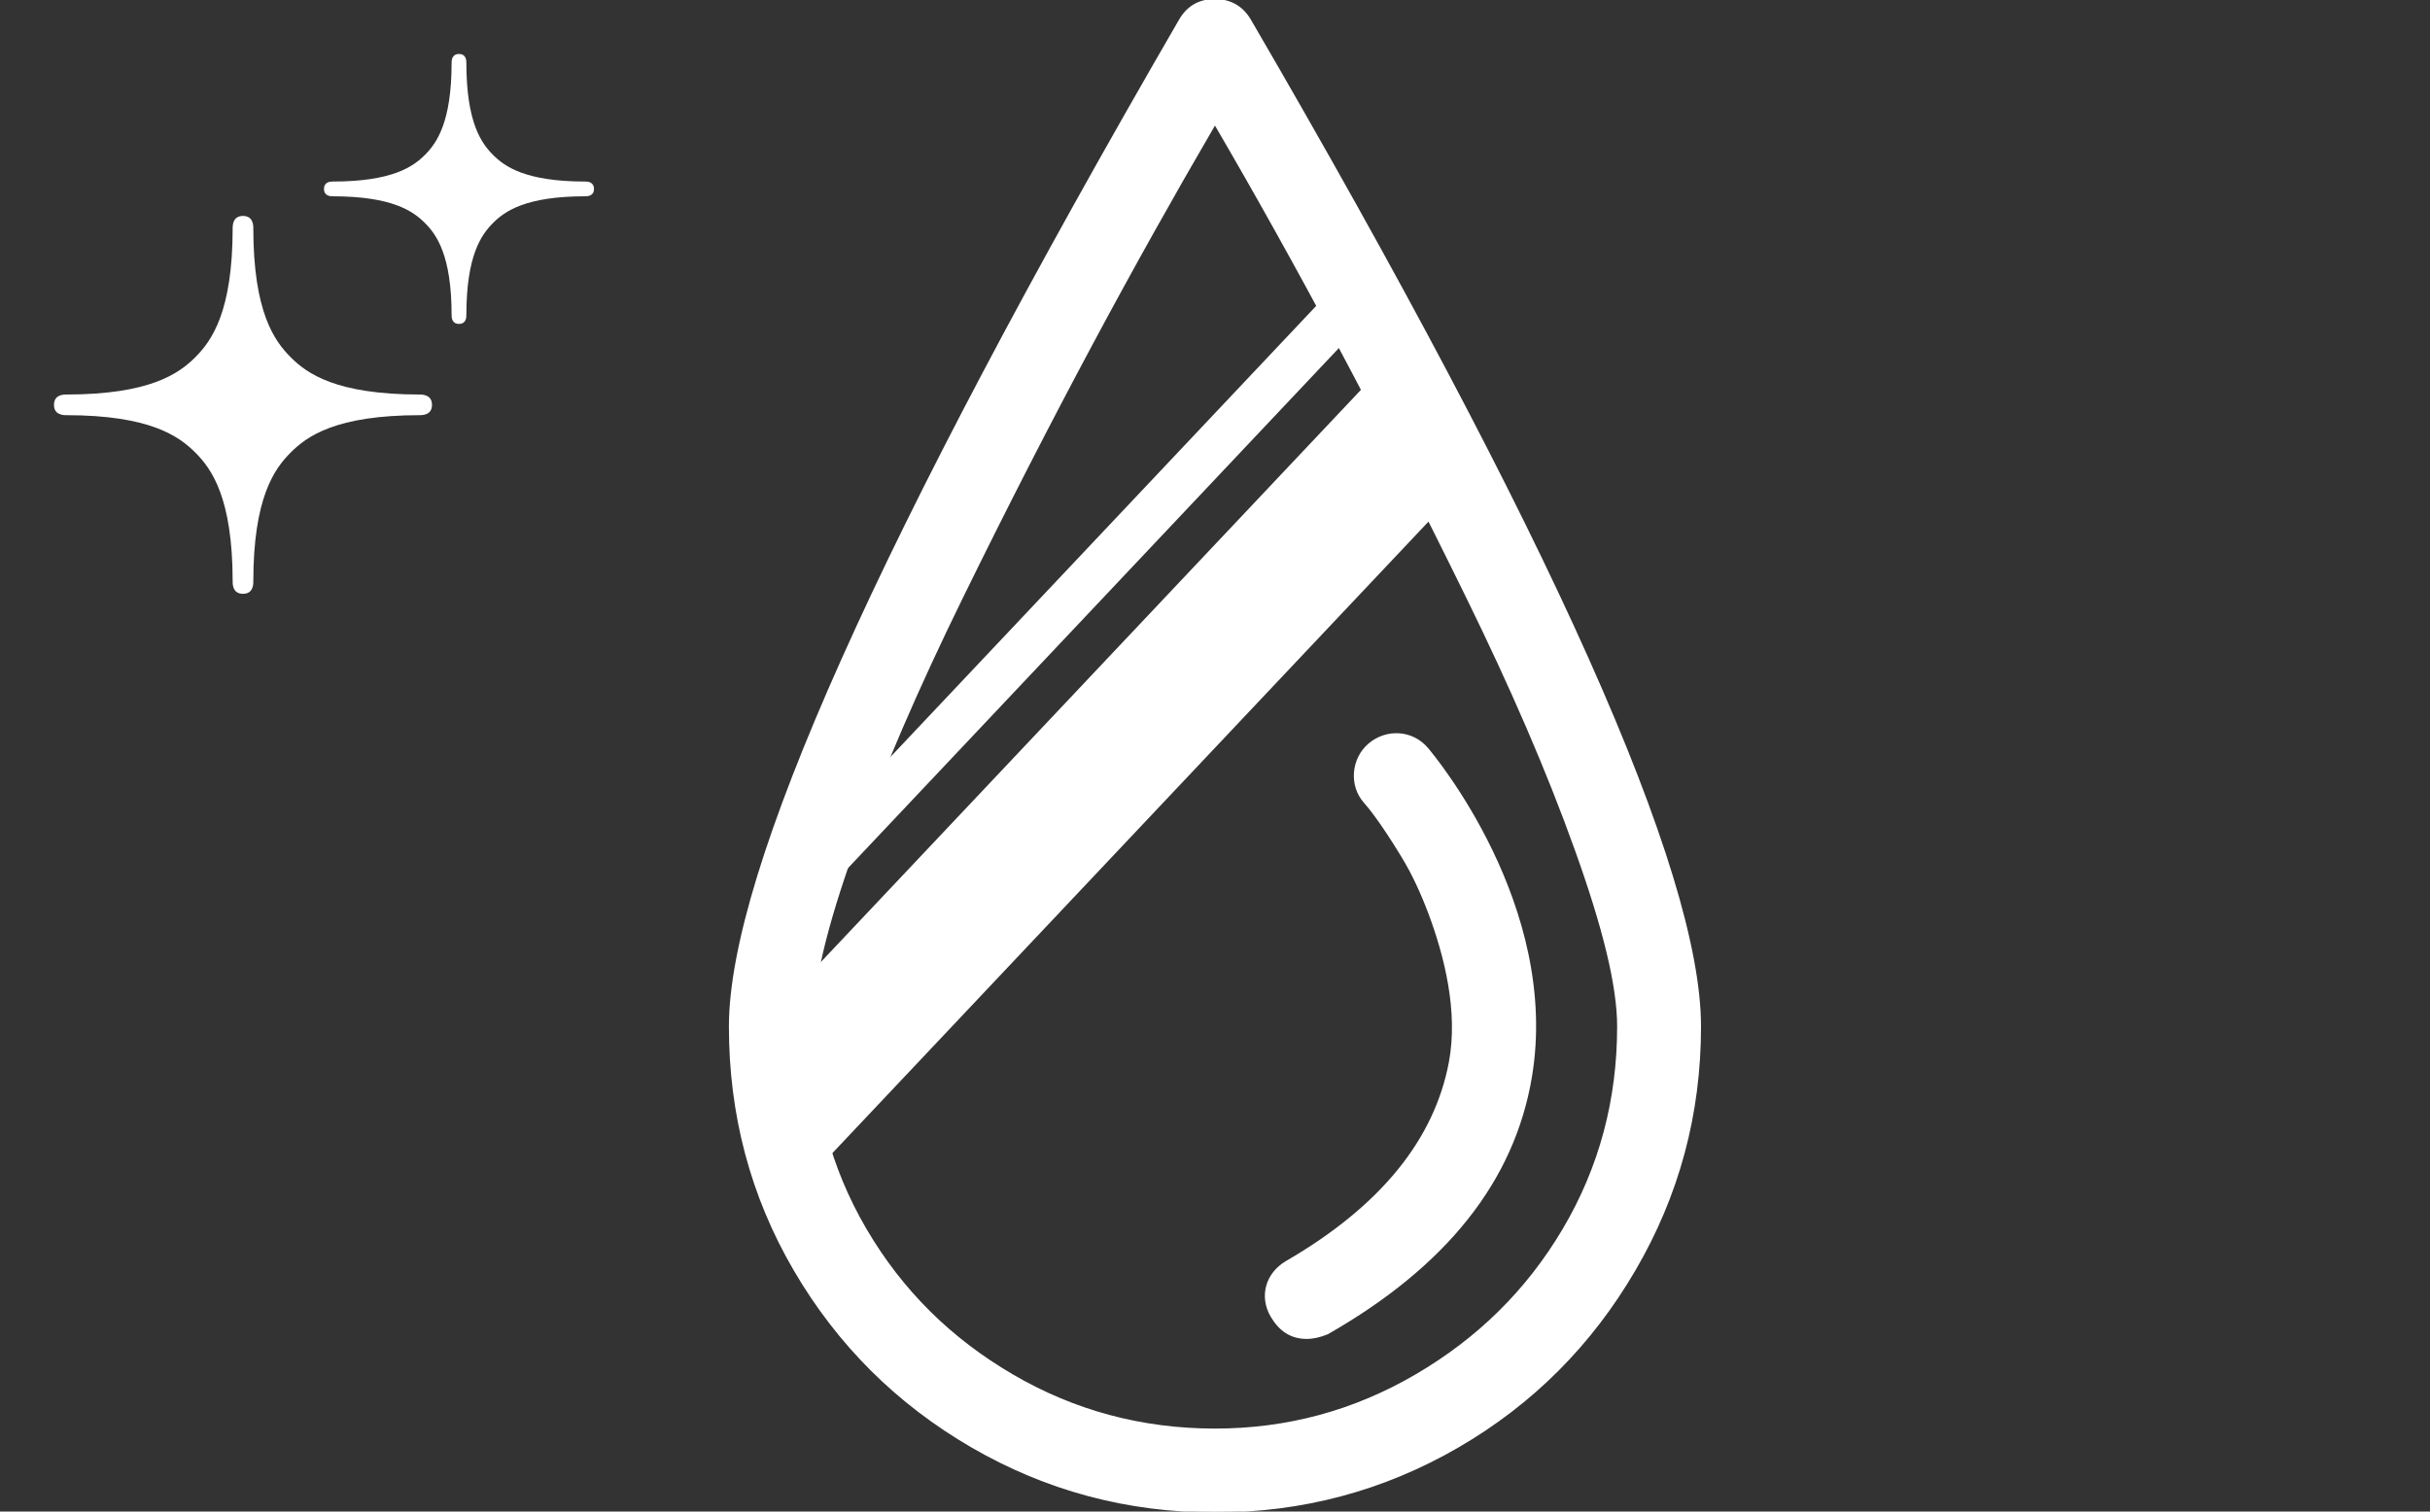 <svg width="1272.9" height="792" xmlns="http://www.w3.org/2000/svg"><rect width="100%" height="100%" fill="#333333" stroke="none"/><g fill="#fff"><g stroke="none" color="#000"><path d="M654.77 10.492C650.631 3.414 644.228 0 636.425 0c-8.585 0-14.406 3.747-18.345 10.492-156.89 270.8-235.76 446.17-235.76 527.36 0 46.05 11.175 88.685 33.958 127.66 22.883 39.138 53.869 69.865 92.898 92.516 39.031 22.65 81.582 33.975 127.25 33.975 45.666 0 88.219-11.325 127.25-33.975 39.038-22.65 69.724-53.544 92.507-92.516 22.883-39.138 34.35-81.606 34.35-127.66-.001-81.189-78.301-256.89-235.76-527.36zm164.33 633.53c-19.128 32.393-44.967 57.624-77.285 76.527-32.484 18.986-67.525 28.479-105.39 28.479-38.255 0-73.688-9.492-106.17-28.479-32.31-18.902-57.916-44.051-76.894-76.527-18.886-32.31-28.104-67.866-28.104-106.17 0-21.484 7.303-52.295 21.859-92.848 14.723-41.054 33.85-85.188 56.991-132.32 46.733-95.346 90.168-175.7 132.32-247.9 42.152 72.197 85.271 152.72 131.94 247.9 23.208 47.298 42.311 91.35 56.982 132.32 14.598 40.637 22.251 71.363 22.251 92.848 0 38.305-9.368 73.779-28.496 106.17z" style="font-feature-settings:normal;font-variant-alternates:normal;font-variant-caps:normal;font-variant-east-asian:normal;font-variant-ligatures:normal;font-variant-numeric:normal;font-variant-position:normal;font-variation-settings:normal;inline-size:0;isolation:auto;mix-blend-mode:normal;shape-margin:0;shape-padding:0;text-decoration-color:#000;text-decoration-line:none;text-decoration-style:solid;text-indent:0;text-orientation:mixed;text-transform:none;white-space:normal"/><path d="M636.43-.5c-8.73 0-14.771 3.88-18.777 10.74v.002c-78.452 135.41-137.4 246.96-176.74 334.83-39.34 87.867-59.09 152.02-59.09 192.78 0 46.131 11.2 88.862 34.027 127.91 22.925 39.209 53.979 70.003 93.078 92.695 39.105 22.693 81.75 34.043 127.5 34.043 45.749 0 88.395-11.35 127.5-34.043 39.11-22.692 69.866-53.654 92.689-92.695 22.926-39.211 34.418-81.775 34.418-127.91 0-40.755-19.608-105-58.877-192.91-39.269-87.909-98.216-199.46-176.95-334.71-4.217-7.212-10.828-10.74-18.777-10.74zm0 1c7.657 0 13.853 3.3 17.914 10.244h-.002c78.724 135.22 137.66 246.75 176.9 334.61 39.246 87.857 58.791 152.06 58.791 192.5 0 45.967-11.441 88.338-34.281 127.4-22.742 38.903-53.36 69.728-92.326 92.336h-.002c-38.955 22.607-81.413 33.908-127 33.908-45.584 0-88.04-11.301-127-33.908-38.959-22.61-69.876-53.269-92.717-92.336-22.739-38.895-33.89-81.433-33.89-127.4 0-40.433 19.684-104.56 59.001-192.37 39.317-87.815 98.25-199.35 176.69-334.74l.002-.002C622.381 4.114 627.984.5 636.422.5zm0 63.295l-.432.738c-42.158 72.206-85.6 152.58-132.34 247.93-23.147 47.143-42.28 91.293-57.012 132.37-14.565 40.58-21.889 71.42-21.889 93.018 0 38.386 9.241 74.037 28.172 106.42 19.02 32.548 44.697 57.766 77.074 76.707 32.558 19.03 68.086 28.547 106.42 28.547 37.948 0 73.084-9.518 105.64-28.547 32.385-18.942 58.294-44.24 77.465-76.705 19.173-32.468 28.564-68.039 28.564-106.43 0-21.604-7.675-52.355-22.28-93.016h.001c-14.679-40.992-33.79-85.06-57.004-132.37-46.67-95.189-89.796-175.73-131.96-247.93l-.431-.738zm0 2c42.009 71.997 84.985 152.26 131.49 247.11v.002c23.202 47.285 42.298 91.319 56.961 132.27v.002c14.59 40.614 22.221 71.31 22.221 92.678 0 38.223-9.343 73.602-28.426 105.92-19.086 32.32-44.857 57.486-77.107 76.35-32.411 18.944-67.356 28.41-105.14 28.41-38.172 0-73.51-9.467-105.92-28.41-32.243-18.863-57.779-43.944-76.715-76.348-18.841-32.233-28.035-67.694-28.035-105.92 0-21.371 7.283-52.152 21.83-92.68 14.715-41.032 33.834-85.15 56.969-132.27 46.57-95.013 89.859-175.12 131.87-247.11z" style="font-feature-settings:normal;font-variant-alternates:normal;font-variant-caps:normal;font-variant-east-asian:normal;font-variant-ligatures:normal;font-variant-numeric:normal;font-variant-position:normal;font-variation-settings:normal;inline-size:0;isolation:auto;mix-blend-mode:normal;shape-margin:0;shape-padding:0;text-decoration-color:#000;text-decoration-line:none;text-decoration-style:solid;text-indent:0;text-orientation:mixed;text-transform:none;white-space:normal"/><path d="M717.23 389.96c-8.885 7.494-10.268 21.567-2.34 30.395 1.84 2.081 8.103 9.409 19.511 28.146 5.763 9.41 10.384 19.569 14.447 30.395 8.036 21.567 15.73 51.046 10.534 78.109-7.687 40.054-35.399 75.111-85.479 104.17-10.426 6.079-14.007 17.986-7.812 28.562 4.339 7.328 10.151 11.325 18.354 11.325 3.506 0 7.02-.833 10.925-2.415 62.063-35.474 97.429-80.024 106.56-134.23 15.064-89.435-51.578-168.96-54.26-172.12-7.86-9.327-21.367-10.077-30.443-2.332z" style="font-feature-settings:normal;font-variant-alternates:normal;font-variant-caps:normal;font-variant-east-asian:normal;font-variant-ligatures:normal;font-variant-numeric:normal;font-variant-position:normal;font-variation-settings:normal;inline-size:0;isolation:auto;mix-blend-mode:normal;shape-margin:0;shape-padding:0;text-decoration-color:#000;text-decoration-line:none;text-decoration-style:solid;text-indent:0;text-orientation:mixed;text-transform:none;white-space:normal"/><path d="M732.95 384.23c-5.623-.395-11.402 1.39-16.039 5.346-9.101 7.676-10.512 22.065-2.389 31.11l-.004-.001c1.827 2.066 8.064 9.357 19.46 28.074v.002c5.74 9.374 10.35 19.503 14.405 30.309 8.02 21.525 15.678 50.933 10.512 77.84-7.655 39.889-35.242 74.819-85.24 103.83v.002c-10.628 6.197-14.312 18.456-7.992 29.246l.002.002c4.398 7.427 10.418 11.57 18.783 11.57 3.585 0 7.168-.853 11.113-2.452l.031-.013.03-.016c62.149-35.523 97.645-80.212 106.81-134.59 15.112-89.72-51.66-169.33-54.371-172.53-4.017-4.766-9.484-7.343-15.107-7.738zm-.078.984c5.363.376 10.579 2.838 14.422 7.399l.002.002c2.652 3.13 69.164 82.568 54.148 171.72-9.105 54.035-44.328 98.44-106.28 133.86-3.854 1.558-7.294 2.37-10.713 2.37-8.04 0-13.642-3.85-17.922-11.077l-.002-.002c-6.068-10.361-2.589-21.914 7.633-27.875 50.162-29.11 78-64.292 85.719-104.51 5.226-27.22-2.505-56.768-10.557-78.377v-.002c-4.07-10.846-8.705-21.034-14.488-30.48v-.001c-11.42-18.756-17.71-26.119-19.562-28.215l-.004-.004c-7.732-8.61-6.378-22.366 2.29-29.678l.003-.002c4.439-3.788 9.95-5.5 15.314-5.125z" style="font-feature-settings:normal;font-variant-alternates:normal;font-variant-caps:normal;font-variant-east-asian:normal;font-variant-ligatures:normal;font-variant-numeric:normal;font-variant-position:normal;font-variation-settings:normal;inline-size:0;isolation:auto;mix-blend-mode:normal;shape-margin:0;shape-padding:0;text-decoration-color:#000;text-decoration-line:none;text-decoration-style:solid;text-indent:0;text-orientation:mixed;text-transform:none;white-space:normal"/></g><g color="#000"><path d="M711.3 154.48L434.92 447.36M702.64 146.31L426.26 439.19l17.312 16.338 276.38-292.88-17.312-16.338zM732.28 212.23l-335.66 355.7M718.05 198.81l-335.66 355.7 28.445 26.844 335.66-355.7-28.447-26.844zM744.39 236.72L404.7 596.69" style="font-feature-settings:normal;font-variant-alternates:normal;font-variant-caps:normal;font-variant-east-asian:normal;font-variant-ligatures:normal;font-variant-numeric:normal;font-variant-position:normal;font-variation-settings:normal;inline-size:0;isolation:auto;mix-blend-mode:normal;shape-margin:0;shape-padding:0;text-decoration-color:#000;text-decoration-line:none;text-decoration-style:solid;text-indent:0;text-orientation:mixed;text-transform:none;white-space:normal"/><path d="M729.99 223.14L390.3 583.11l28.787 27.164 339.69-359.97-28.787-27.166zM744.39 248.72L406.17 607.13" style="font-feature-settings:normal;font-variant-alternates:normal;font-variant-caps:normal;font-variant-east-asian:normal;font-variant-ligatures:normal;font-variant-numeric:normal;font-variant-position:normal;font-variation-settings:normal;inline-size:0;isolation:auto;mix-blend-mode:normal;shape-margin:0;shape-padding:0;text-decoration-color:#000;text-decoration-line:none;text-decoration-style:solid;text-indent:0;text-orientation:mixed;text-transform:none;white-space:normal"/><path d="M730.06 235.2L391.84 593.61l28.662 27.049 338.22-358.41L730.06 235.2z" style="font-feature-settings:normal;font-variant-alternates:normal;font-variant-caps:normal;font-variant-east-asian:normal;font-variant-ligatures:normal;font-variant-numeric:normal;font-variant-position:normal;font-variation-settings:normal;inline-size:0;isolation:auto;mix-blend-mode:normal;shape-margin:0;shape-padding:0;text-decoration-color:#000;text-decoration-line:none;text-decoration-style:solid;text-indent:0;text-orientation:mixed;text-transform:none;white-space:normal"/></g><g><path d="M306.578 95.124c-31.376 0-42.23-7.872-48.315-13.958-6.085-6.111-13.97-16.945-13.97-48.317 0-1.196-.126-4.563-3.872-4.563-3.712 0-3.859 3.367-3.859 4.563 0 31.373-7.89 42.207-13.975 48.317-6.103 6.086-16.954 13.958-48.315 13.958-1.2 0-4.558.138-4.558 3.88 0 3.716 3.358 3.85 4.558 3.85 31.36 0 42.21 7.894 48.315 13.984 6.085 6.09 13.975 16.945 13.975 48.318 0 1.2.147 4.558 3.859 4.558 3.746 0 3.871-3.358 3.871-4.558 0-31.374 7.886-42.23 13.971-48.318 6.086-6.098 16.937-13.984 48.315-13.984 1.196 0 4.566-.116 4.566-3.862 0-3.716-3.37-3.867-4.566-3.867zM219.897 206.72c-43.928 0-59.122-11.022-67.642-19.542-8.52-8.556-19.56-23.723-19.56-67.646 0-1.674-.175-6.387-5.42-6.387-5.197 0-5.402 4.713-5.402 6.387 0 43.924-11.046 59.092-19.566 67.646-8.545 8.52-23.736 19.542-67.643 19.542-1.68 0-6.38.193-6.38 5.432 0 5.203 4.7 5.39 6.38 5.39 43.905 0 59.096 11.052 67.643 19.578 8.52 8.526 19.566 23.723 19.566 67.646 0 1.68.205 6.381 5.402 6.381 5.245 0 5.42-4.7 5.42-6.38 0-43.925 11.04-59.123 19.56-67.647 8.52-8.538 23.711-19.578 67.642-19.578 1.674 0 6.393-.163 6.393-5.408 0-5.202-4.719-5.414-6.393-5.414z" color="#000" style="font-feature-settings:normal;font-variant-alternates:normal;font-variant-caps:normal;font-variant-east-asian:normal;font-variant-ligatures:normal;font-variant-numeric:normal;font-variant-position:normal;font-variation-settings:normal;inline-size:0;isolation:auto;mix-blend-mode:normal;shape-margin:0;shape-padding:0;text-decoration-color:#000;text-decoration-line:none;text-decoration-style:solid;text-indent:0;text-orientation:mixed;text-transform:none;white-space:normal"/></g></g></svg>